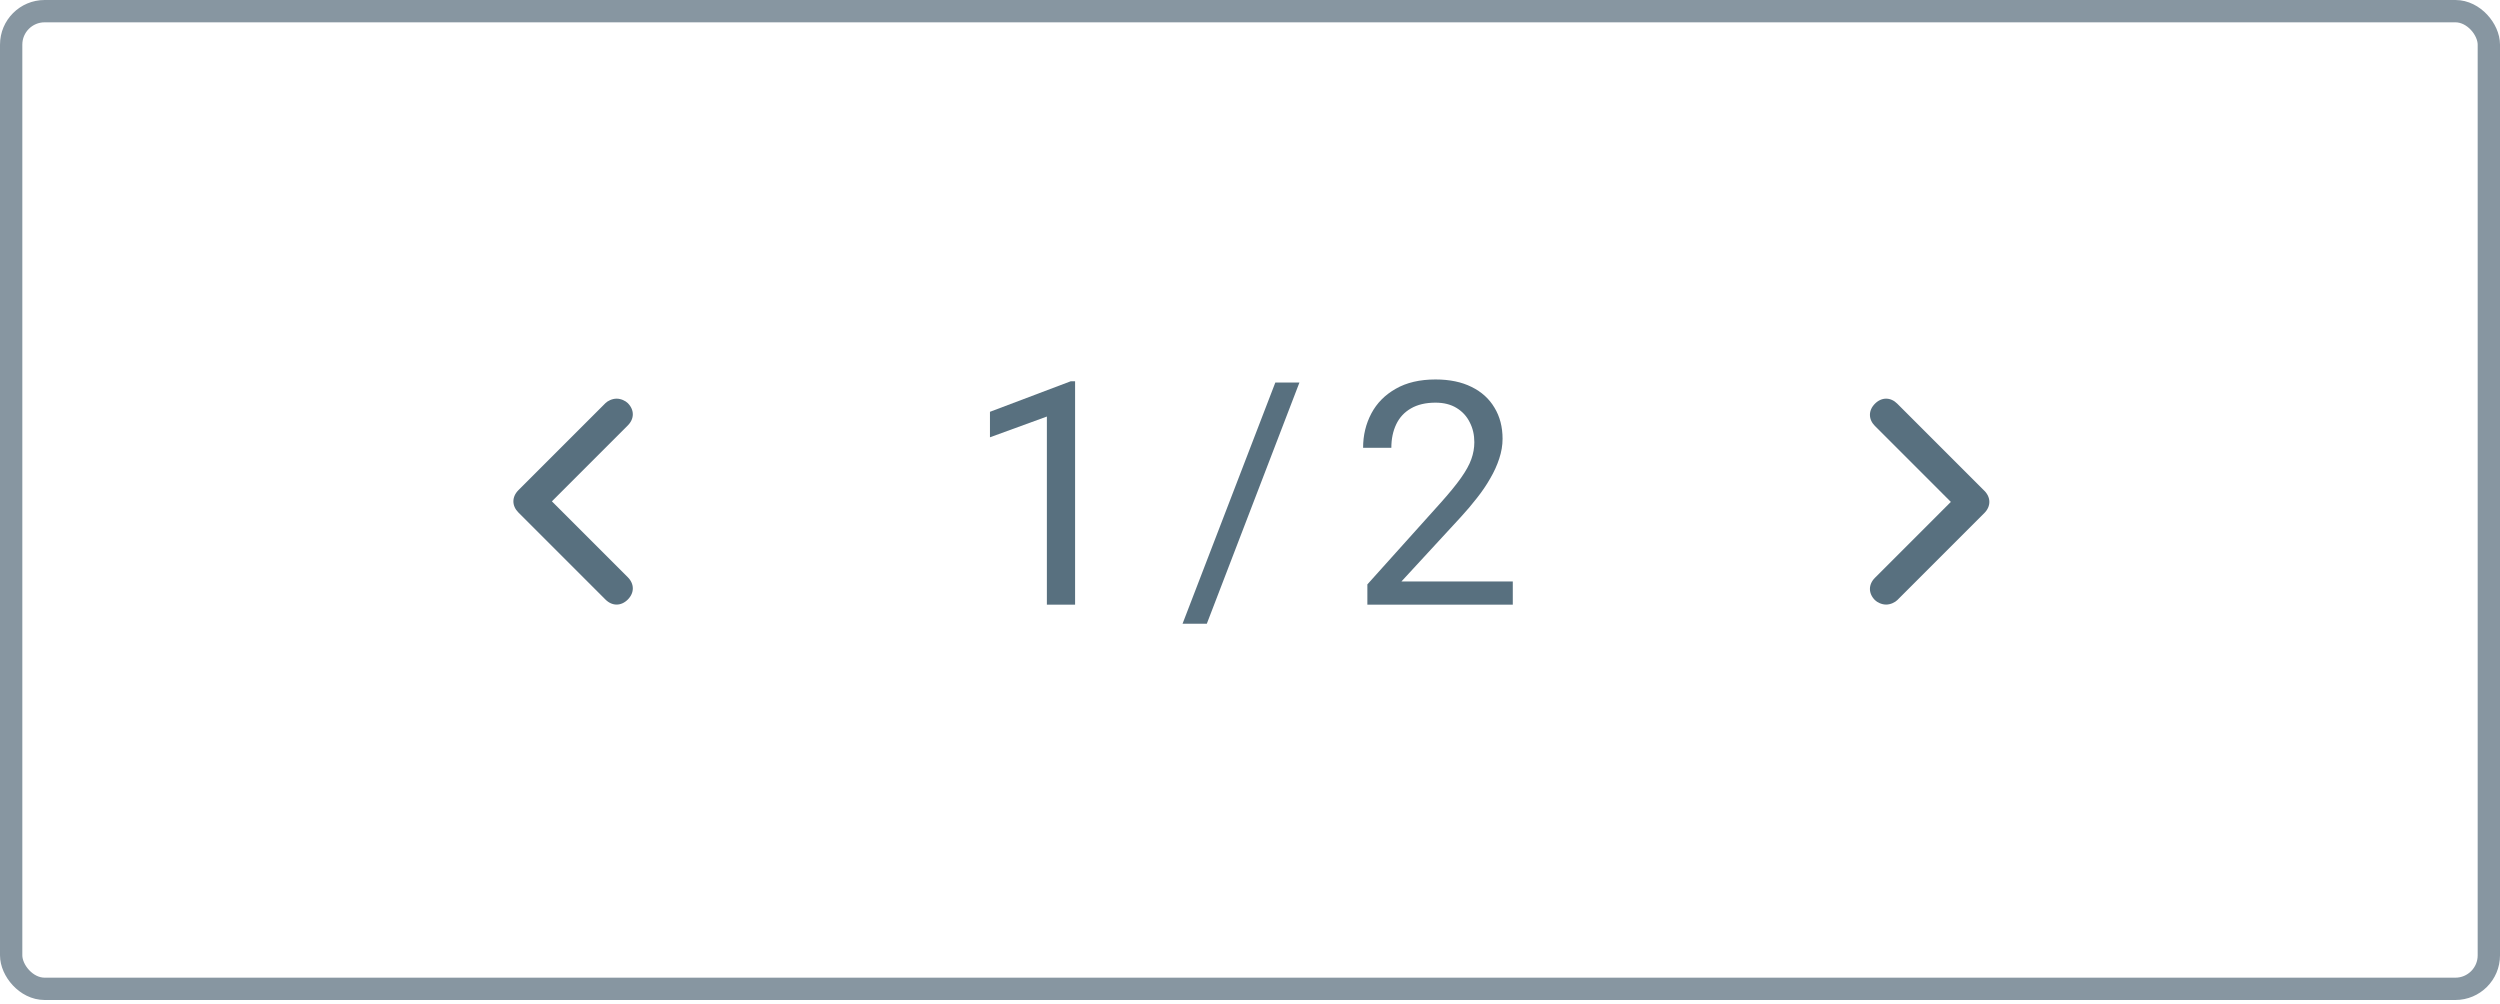 <svg width="112" height="45" viewBox="0 0 112 45" fill="none" xmlns="http://www.w3.org/2000/svg">
<rect x="0.5" y="0.5" width="111" height="43.8" rx="1.5" stroke="#8796A1"/>
<path d="M27.125 26.86C27.425 27.16 27.825 27.16 28.125 26.86C28.425 26.56 28.425 26.16 28.125 25.86L24.725 22.46L28.125 19.06C28.425 18.76 28.425 18.36 28.125 18.06C28.025 17.96 27.825 17.86 27.625 17.86C27.425 17.86 27.225 17.96 27.125 18.06L23.225 21.96C22.925 22.26 22.925 22.66 23.225 22.96L27.125 26.86Z" fill="#58707F"/>
<path d="M67.773 26.051V27.09H61.258V26.181L64.519 22.551C64.92 22.104 65.23 21.726 65.449 21.416C65.672 21.102 65.827 20.821 65.914 20.575C66.005 20.325 66.05 20.069 66.05 19.81C66.05 19.481 65.982 19.185 65.845 18.921C65.713 18.652 65.517 18.438 65.257 18.278C64.998 18.119 64.683 18.039 64.314 18.039C63.872 18.039 63.503 18.126 63.207 18.299C62.915 18.467 62.696 18.704 62.55 19.01C62.405 19.315 62.332 19.666 62.332 20.062H61.067C61.067 19.502 61.19 18.989 61.436 18.524C61.682 18.06 62.047 17.69 62.53 17.417C63.013 17.139 63.608 17 64.314 17C64.943 17 65.481 17.112 65.927 17.335C66.374 17.554 66.716 17.864 66.953 18.265C67.194 18.661 67.315 19.126 67.315 19.659C67.315 19.951 67.265 20.247 67.165 20.548C67.069 20.844 66.934 21.14 66.761 21.436C66.593 21.733 66.394 22.024 66.167 22.311C65.943 22.599 65.704 22.881 65.449 23.159L62.783 26.051H67.773Z" fill="#58707F"/>
<path d="M58.215 17.137L54.065 27.944H52.978L57.135 17.137H58.215Z" fill="#58707F"/>
<path d="M48.164 17.082V27.09H46.9V18.661L44.35 19.591V18.449L47.966 17.082H48.164Z" fill="#58707F"/>
<path d="M84.998 18.085C84.698 17.785 84.298 17.785 83.998 18.085C83.698 18.385 83.698 18.785 83.998 19.085L87.398 22.485L83.998 25.885C83.698 26.185 83.698 26.585 83.998 26.885C84.098 26.985 84.298 27.085 84.498 27.085C84.698 27.085 84.898 26.985 84.998 26.885L88.898 22.985C89.198 22.685 89.198 22.285 88.898 21.985L84.998 18.085Z" fill="#58707F"/>
</svg>
